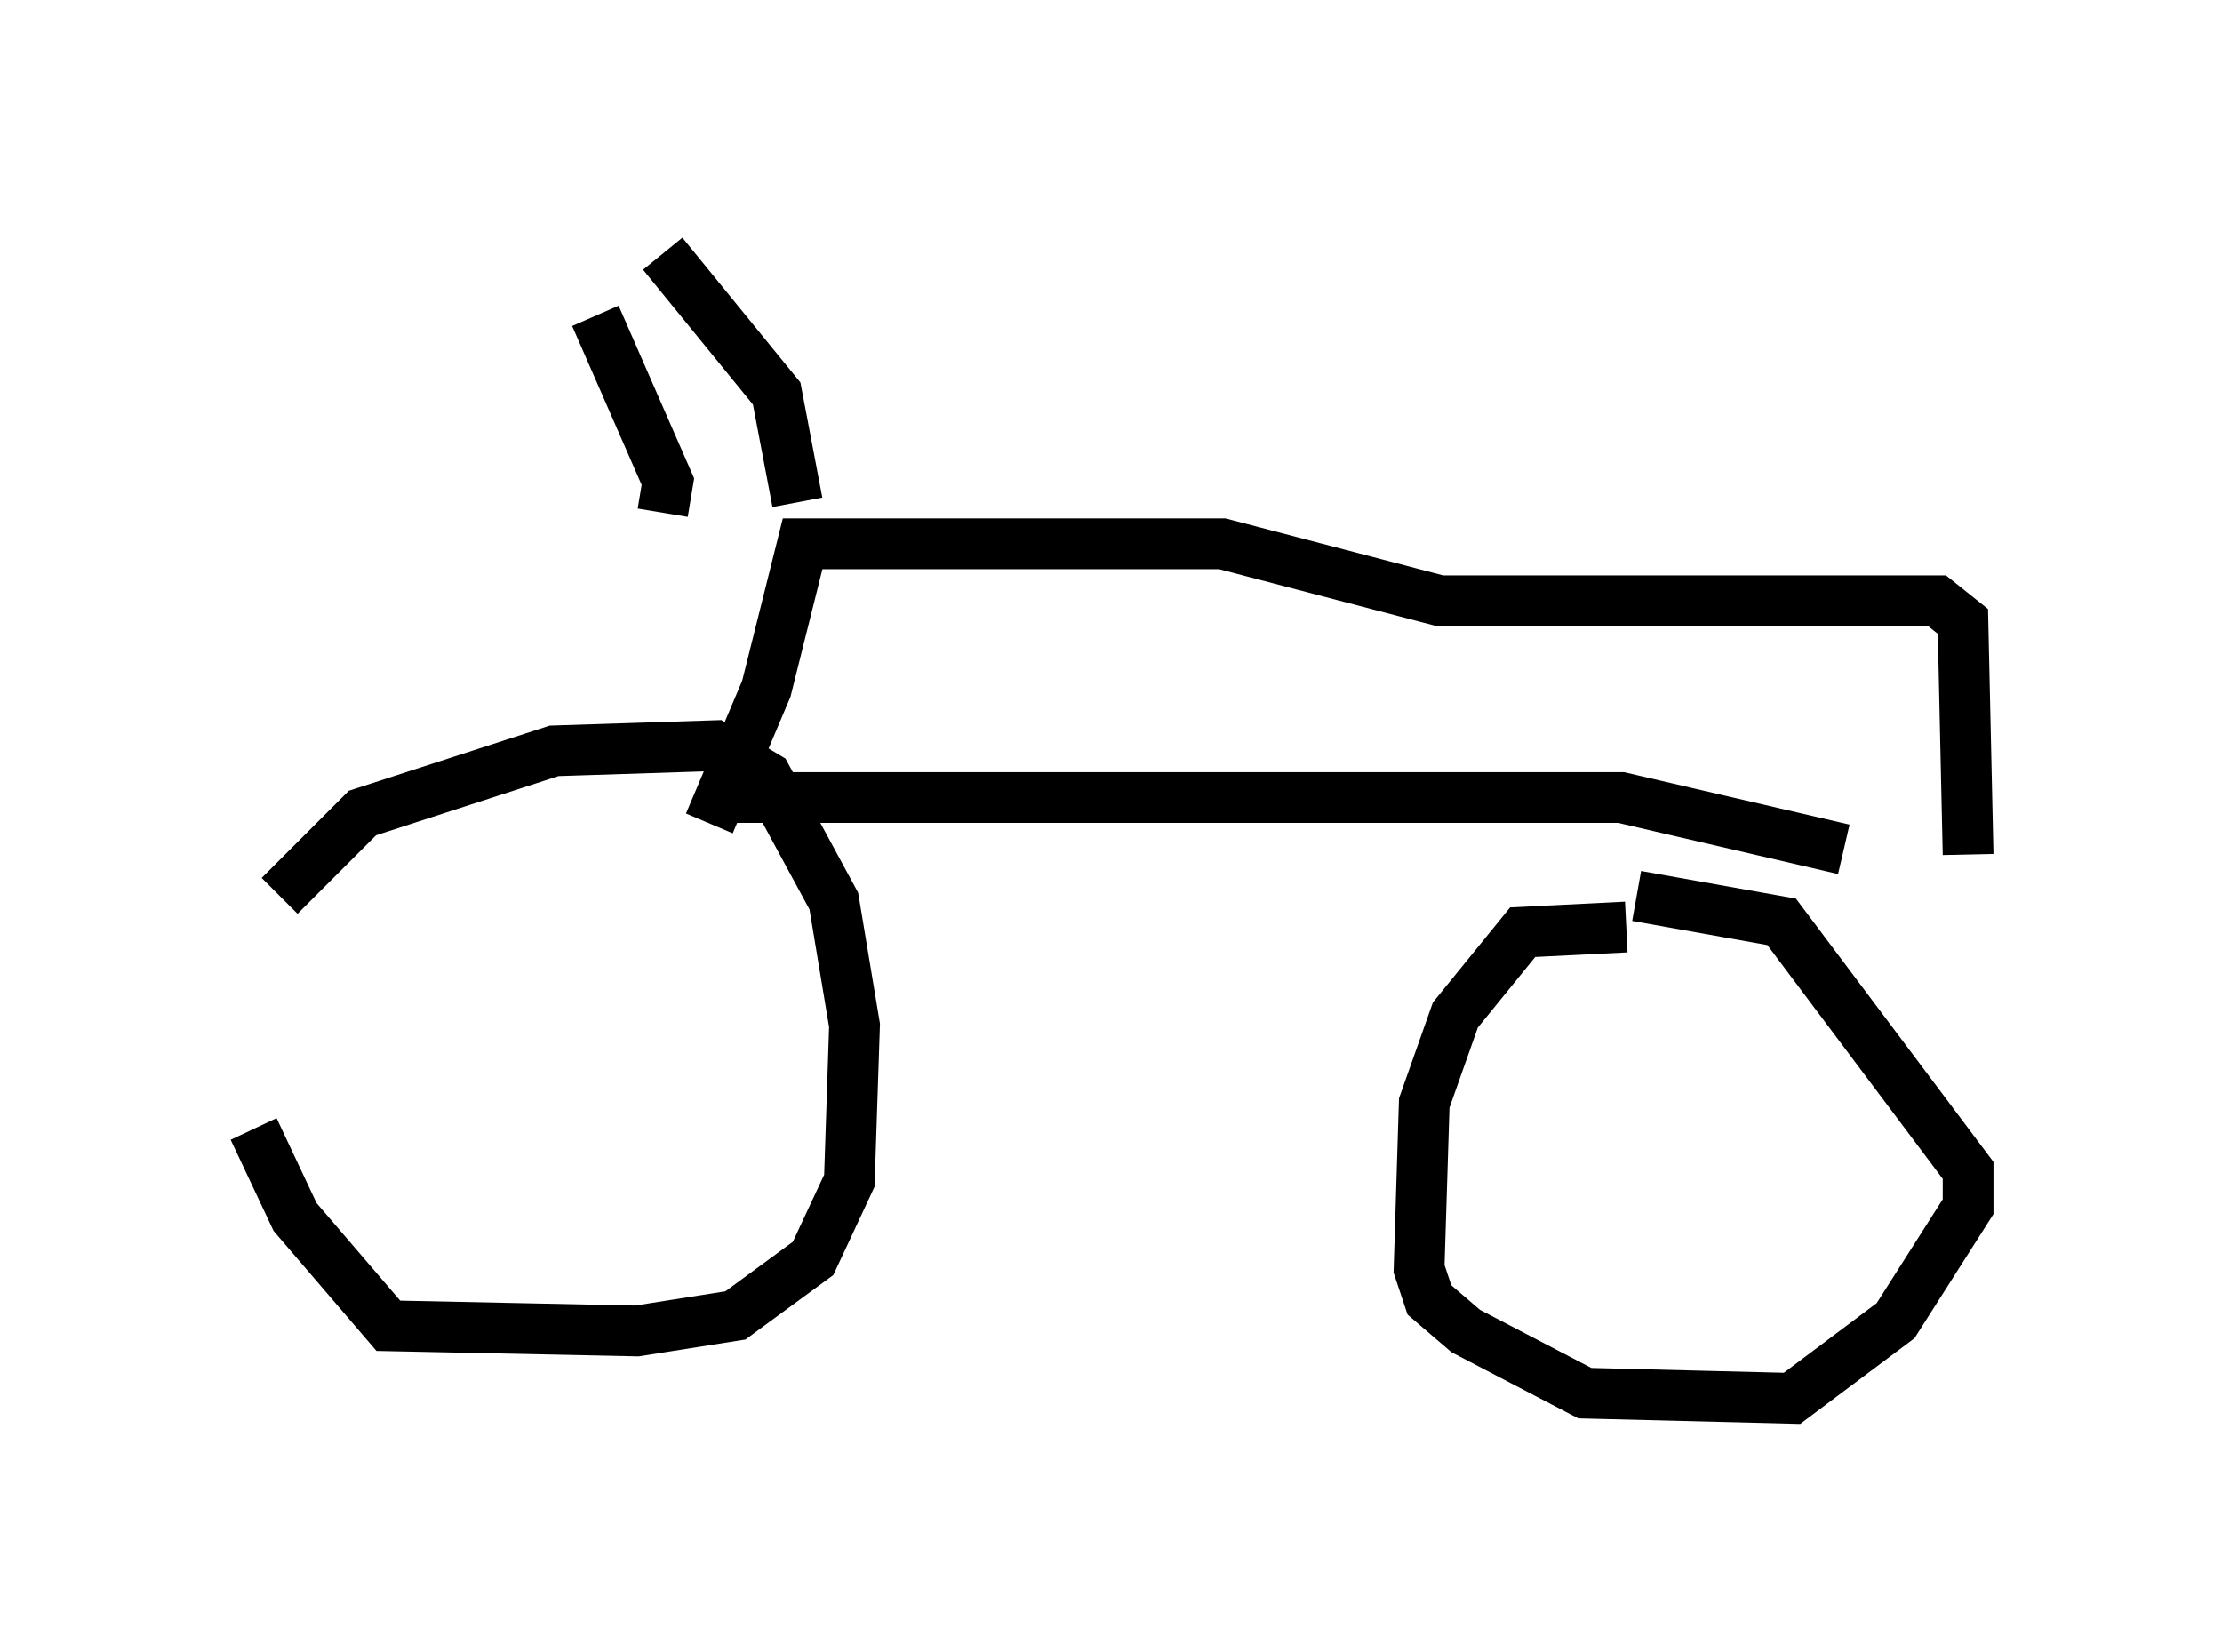 <?xml version="1.0" encoding="utf-8" ?>
<svg baseProfile="full" height="32.561" version="1.1" width="43.79" xmlns="http://www.w3.org/2000/svg" xmlns:ev="http://www.w3.org/2001/xml-events" xmlns:xlink="http://www.w3.org/1999/xlink"><defs /><rect fill="white" height="32.561" width="43.79" x="0" y="0" /><path d="M5.51, 23.477 m0.0, -5.819 l1.633, -1.633 3.777, -1.225 l3.165, -0.102 1.021, 0.613 l1.327, 2.45 0.408, 2.45 l-0.102, 3.063 -0.715, 1.531 l-1.531, 1.123 -1.94, 0.306 l-4.9, -0.102 -1.838, -2.144 l-0.817, -1.735 m27.052, -3.981 l-2.042, 0.102 -1.327, 1.633 l-0.613, 1.735 -0.102, 3.267 l0.204, 0.613 0.715, 0.613 l2.348, 1.225 4.083, 0.102 l2.042, -1.531 1.429, -2.246 l0.0, -0.715 -3.675, -4.9 l-2.858, -0.51 m-17.763, -1.94 l17.456, 0.0 4.39, 1.021 m2.45, 0.102 l0.0, 0.0 m0.0, 0.0 l-0.102, -4.594 -0.51, -0.408 l-9.8, 0.0 -4.288, -1.123 l-8.269, 0.0 -0.715, 2.858 l-1.123, 2.654 m1.735, -6.329 l-0.408, -2.144 -2.246, -2.756 m3.165, 7.963 l0.0, 0.0 m-4.492, -6.738 l1.429, 3.267 -0.102, 0.613 " fill="none" stroke="black" stroke-width="1" /></svg>